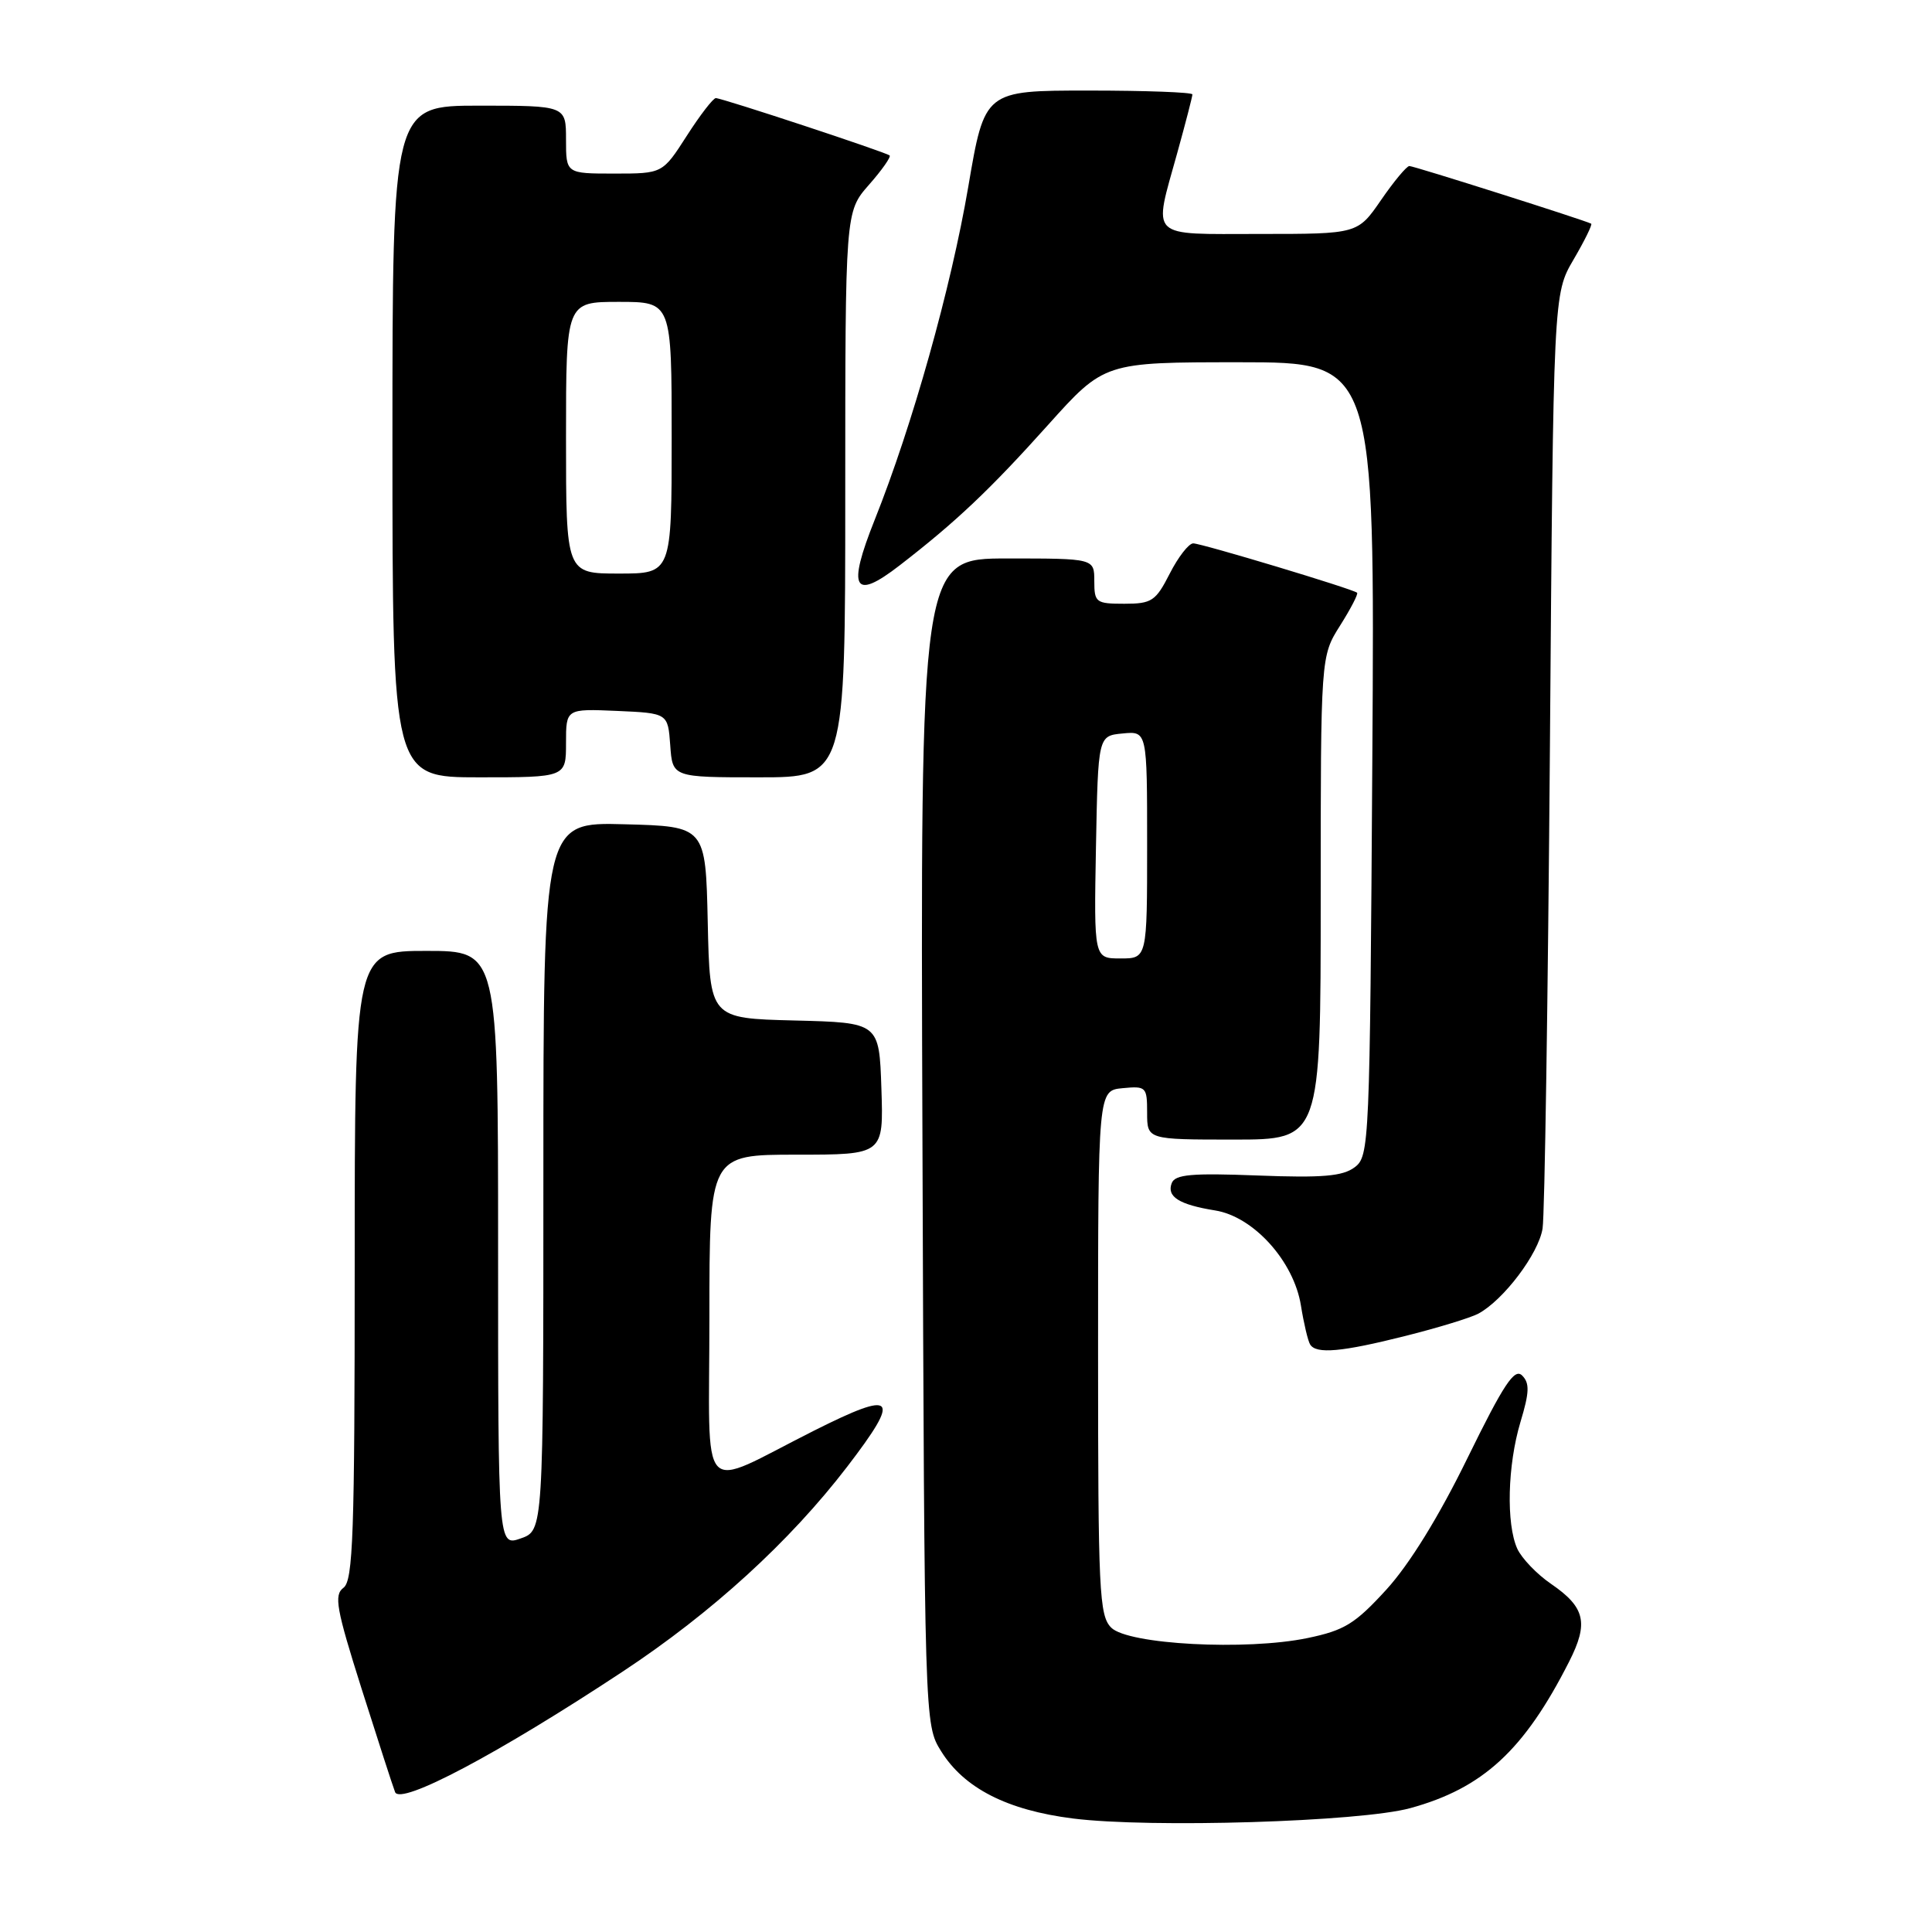 <?xml version="1.0" encoding="UTF-8" standalone="no"?>
<!DOCTYPE svg PUBLIC "-//W3C//DTD SVG 1.1//EN" "http://www.w3.org/Graphics/SVG/1.1/DTD/svg11.dtd" >
<svg xmlns="http://www.w3.org/2000/svg" xmlns:xlink="http://www.w3.org/1999/xlink" version="1.1" viewBox="0 0 256 256">
 <g >
 <path fill="currentColor"
d=" M 186.86 239.59 C 196.50 236.95 201.96 231.92 207.91 220.19 C 210.53 215.04 210.05 212.98 205.52 209.87 C 203.64 208.59 201.64 206.49 201.05 205.22 C 199.56 201.93 199.75 194.15 201.47 188.42 C 202.66 184.48 202.70 183.27 201.69 182.26 C 200.68 181.25 199.26 183.39 194.46 193.18 C 190.66 200.96 186.77 207.26 183.71 210.62 C 179.55 215.17 178.16 216.03 173.26 217.05 C 165.13 218.74 149.48 217.91 147.24 215.67 C 145.65 214.08 145.50 210.86 145.50 179.22 C 145.50 144.50 145.50 144.50 148.75 144.19 C 151.87 143.89 152.00 144.02 152.00 147.44 C 152.00 151.00 152.00 151.00 163.50 151.00 C 175.00 151.00 175.00 151.00 175.00 118.98 C 175.00 86.96 175.00 86.96 177.57 82.89 C 178.99 80.64 180.00 78.69 179.82 78.54 C 179.23 78.03 159.20 72.00 158.11 72.00 C 157.52 72.00 156.12 73.80 155.00 76.00 C 153.14 79.65 152.62 80.00 148.98 80.00 C 145.22 80.00 145.00 79.83 145.00 77.00 C 145.00 74.00 145.00 74.00 133.48 74.00 C 121.95 74.00 121.95 74.00 122.23 151.25 C 122.50 228.50 122.50 228.50 124.70 232.04 C 127.75 236.95 133.46 239.86 142.17 240.96 C 152.41 242.25 180.25 241.40 186.86 239.59 Z  M 82.53 221.48 C 94.34 213.68 104.65 204.27 112.27 194.33 C 119.45 184.96 118.69 184.13 107.88 189.56 C 92.26 197.41 94.00 199.30 94.00 174.48 C 94.00 153.00 94.00 153.00 105.54 153.00 C 117.08 153.00 117.08 153.00 116.79 144.25 C 116.50 135.50 116.50 135.50 105.28 135.22 C 94.06 134.94 94.06 134.94 93.78 122.22 C 93.50 109.50 93.50 109.50 82.75 109.22 C 72.00 108.93 72.00 108.93 72.00 155.87 C 72.00 202.80 72.00 202.80 69.00 203.85 C 66.00 204.90 66.00 204.90 66.00 165.45 C 66.00 126.00 66.00 126.00 56.50 126.00 C 47.00 126.00 47.00 126.00 47.00 167.64 C 47.00 203.30 46.79 209.44 45.51 210.39 C 44.23 211.35 44.55 213.14 47.91 223.76 C 50.05 230.50 52.04 236.67 52.35 237.46 C 53.04 239.26 66.03 232.38 82.53 221.48 Z  M 186.26 177.01 C 190.53 175.94 194.86 174.61 195.88 174.07 C 199.23 172.27 203.89 166.10 204.40 162.77 C 204.68 160.97 205.11 132.38 205.37 99.23 C 205.83 38.96 205.83 38.96 208.50 34.40 C 209.97 31.89 211.02 29.75 210.84 29.64 C 210.11 29.22 187.37 22.00 186.75 22.00 C 186.39 22.00 184.70 24.03 183.00 26.50 C 179.90 31.00 179.90 31.00 166.95 31.00 C 152.00 31.00 152.80 31.79 156.00 20.24 C 157.10 16.27 158.00 12.79 158.00 12.51 C 158.00 12.23 151.81 12.00 144.23 12.00 C 130.47 12.00 130.47 12.00 128.30 24.75 C 126.02 38.13 120.89 56.40 115.89 68.91 C 112.24 78.06 113.10 79.64 119.19 74.93 C 126.70 69.13 131.17 64.89 138.85 56.33 C 146.33 48.00 146.33 48.00 164.25 48.00 C 182.18 48.00 182.18 48.00 181.84 100.58 C 181.51 151.79 181.45 153.20 179.50 154.67 C 177.91 155.86 175.25 156.09 166.65 155.76 C 157.89 155.42 155.70 155.62 155.26 156.77 C 154.57 158.57 156.24 159.62 161.01 160.39 C 166.10 161.20 171.44 167.12 172.38 172.99 C 172.76 175.36 173.31 177.69 173.60 178.15 C 174.40 179.45 177.78 179.15 186.26 177.01 Z  M 75.00 98.45 C 75.00 93.91 75.00 93.91 81.75 94.20 C 88.50 94.50 88.50 94.50 88.81 98.75 C 89.11 103.00 89.11 103.00 100.56 103.00 C 112.00 103.00 112.00 103.00 112.00 65.53 C 112.00 28.07 112.00 28.07 115.13 24.50 C 116.86 22.54 118.09 20.78 117.88 20.60 C 117.37 20.16 95.68 13.00 94.85 13.00 C 94.50 13.00 92.76 15.25 91.00 18.00 C 87.79 23.00 87.79 23.00 81.40 23.00 C 75.00 23.00 75.00 23.00 75.00 18.50 C 75.00 14.00 75.00 14.00 63.50 14.00 C 52.00 14.00 52.00 14.00 52.00 58.50 C 52.00 103.00 52.00 103.00 63.50 103.00 C 75.00 103.00 75.00 103.00 75.00 98.45 Z  M 145.22 112.25 C 145.50 97.50 145.50 97.50 148.75 97.19 C 152.00 96.87 152.00 96.87 152.00 111.94 C 152.00 127.00 152.00 127.00 148.47 127.00 C 144.95 127.00 144.95 127.00 145.22 112.25 Z  M 75.00 58.00 C 75.00 40.00 75.00 40.00 82.00 40.00 C 89.00 40.00 89.00 40.00 89.00 58.00 C 89.00 76.00 89.00 76.00 82.00 76.00 C 75.00 76.00 75.00 76.00 75.00 58.00 Z "/>
</g>
</svg>